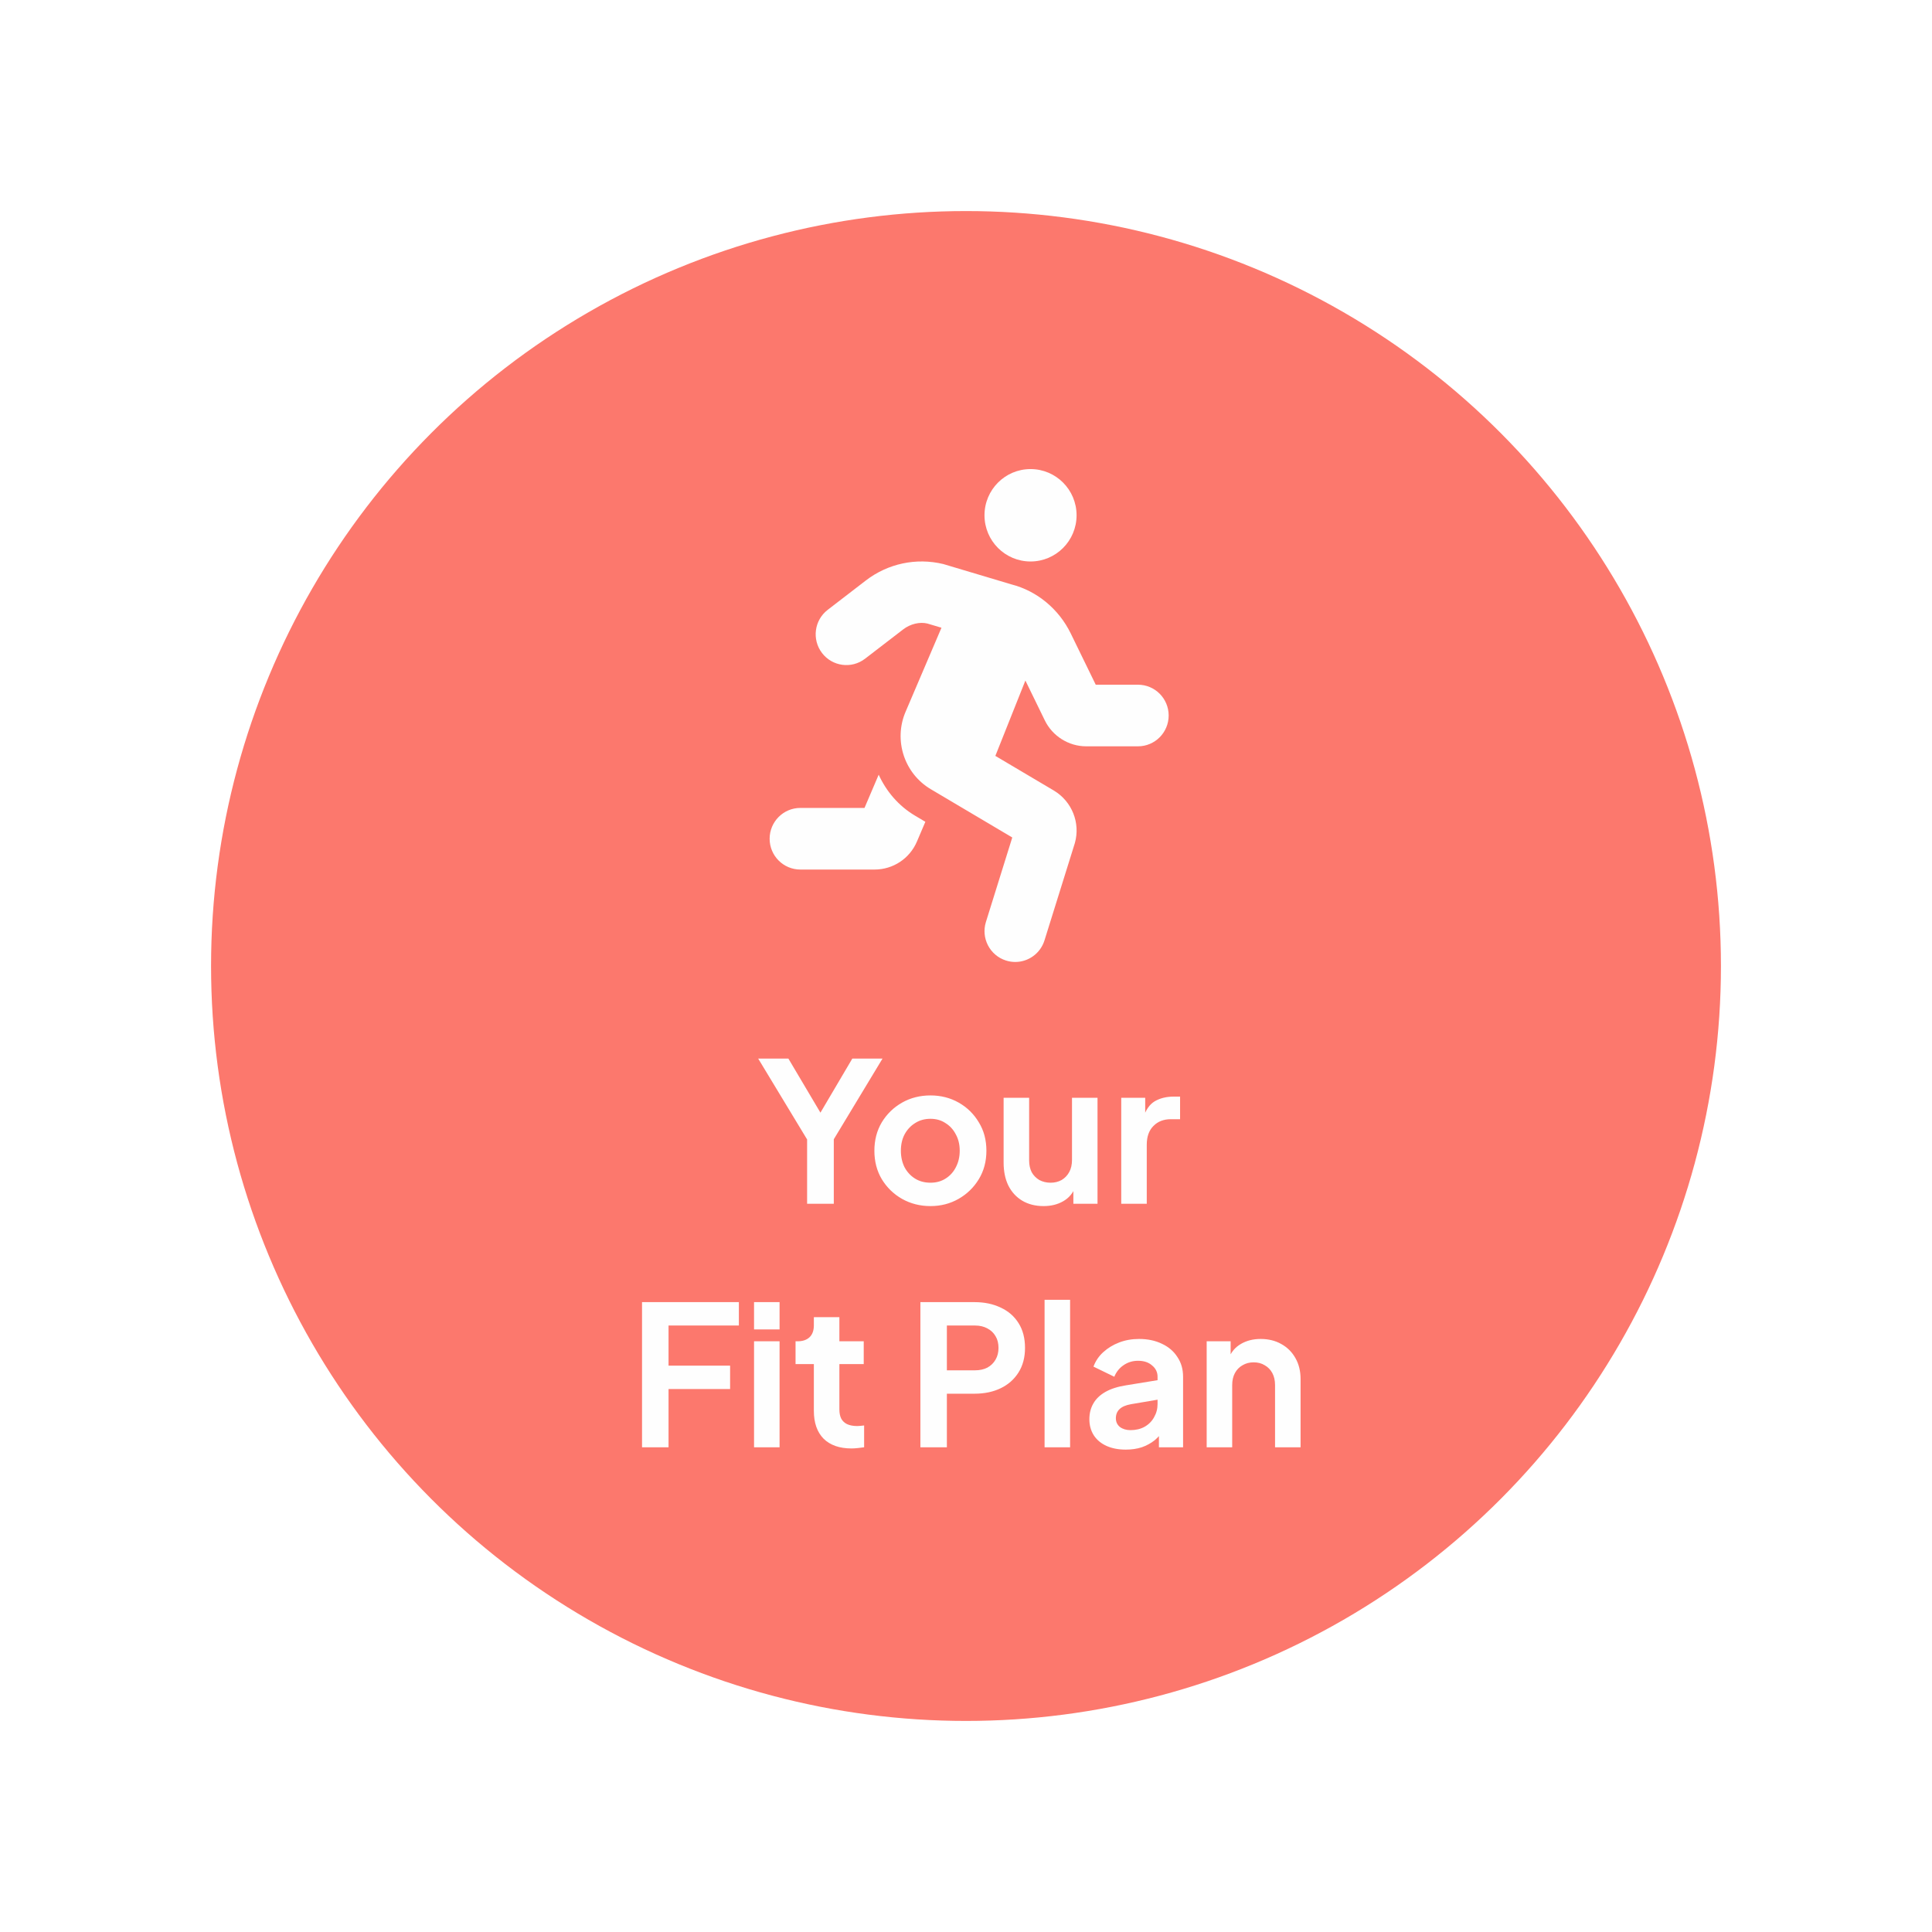 <svg width="119" height="119" viewBox="0 0 119 119" fill="none" xmlns="http://www.w3.org/2000/svg">
<g filter="url(#filter0_d_91_3000)">
<circle cx="59.5" cy="59.5" r="46.5" fill="#FC786D"/>
<path d="M63.475 34.584C65.041 34.584 66.311 33.31 66.311 31.738C66.311 30.166 65.041 28.892 63.475 28.892C61.909 28.892 60.639 30.166 60.639 31.738C60.639 33.31 61.909 34.584 63.475 34.584ZM54.122 47.717L53.248 49.764H49.296C48.252 49.764 47.405 50.614 47.405 51.662C47.405 52.71 48.252 53.559 49.296 53.559H53.871C55.009 53.559 56.033 52.881 56.478 51.834L56.997 50.618L56.367 50.244C55.343 49.638 54.59 48.74 54.122 47.717ZM70.092 42.174H67.491L65.951 39.016C65.213 37.501 63.857 36.394 62.301 35.996L58.102 34.742C56.43 34.339 54.689 34.709 53.326 35.758L50.982 37.562C50.153 38.199 49.996 39.39 50.632 40.222C51.268 41.054 52.454 41.21 53.282 40.573L55.627 38.77C56.081 38.42 56.658 38.295 57.12 38.406L57.989 38.665L55.776 43.847C55.03 45.595 55.698 47.643 57.33 48.609L62.35 51.584L60.727 56.787C60.415 57.786 60.97 58.851 61.966 59.164C62.155 59.223 62.345 59.252 62.532 59.252C63.336 59.252 64.082 58.732 64.335 57.92L66.205 51.928C66.554 50.696 66.034 49.373 64.926 48.702L61.308 46.559L63.158 41.917L64.356 44.374C64.828 45.343 65.828 45.969 66.903 45.969H70.092C71.136 45.969 71.983 45.119 71.983 44.071C71.983 43.023 71.136 42.174 70.092 42.174Z" fill="#FEFEFE"/>
<path d="M49.713 74.144V70.184L46.701 65.204H48.561L50.865 69.092H50.205L52.497 65.204H54.357L51.357 70.172V74.144H49.713ZM57.313 74.288C56.673 74.288 56.089 74.14 55.561 73.844C55.041 73.548 54.625 73.144 54.313 72.632C54.009 72.12 53.857 71.536 53.857 70.88C53.857 70.224 54.009 69.64 54.313 69.128C54.625 68.616 55.041 68.212 55.561 67.916C56.081 67.62 56.665 67.472 57.313 67.472C57.953 67.472 58.533 67.62 59.053 67.916C59.573 68.212 59.985 68.616 60.289 69.128C60.601 69.632 60.757 70.216 60.757 70.88C60.757 71.536 60.601 72.12 60.289 72.632C59.977 73.144 59.561 73.548 59.041 73.844C58.521 74.14 57.945 74.288 57.313 74.288ZM57.313 72.848C57.665 72.848 57.973 72.764 58.237 72.596C58.509 72.428 58.721 72.196 58.873 71.9C59.033 71.596 59.113 71.256 59.113 70.88C59.113 70.496 59.033 70.16 58.873 69.872C58.721 69.576 58.509 69.344 58.237 69.176C57.973 69 57.665 68.912 57.313 68.912C56.953 68.912 56.637 69 56.365 69.176C56.093 69.344 55.877 69.576 55.717 69.872C55.565 70.16 55.489 70.496 55.489 70.88C55.489 71.256 55.565 71.596 55.717 71.9C55.877 72.196 56.093 72.428 56.365 72.596C56.637 72.764 56.953 72.848 57.313 72.848ZM64.277 74.288C63.773 74.288 63.333 74.176 62.957 73.952C62.589 73.728 62.305 73.416 62.105 73.016C61.913 72.616 61.817 72.148 61.817 71.612V67.616H63.389V71.48C63.389 71.752 63.441 71.992 63.545 72.2C63.657 72.4 63.813 72.56 64.013 72.68C64.221 72.792 64.453 72.848 64.709 72.848C64.965 72.848 65.193 72.792 65.393 72.68C65.593 72.56 65.749 72.396 65.861 72.188C65.973 71.98 66.029 71.732 66.029 71.444V67.616H67.601V74.144H66.113V72.86L66.245 73.088C66.093 73.488 65.841 73.788 65.489 73.988C65.145 74.188 64.741 74.288 64.277 74.288ZM69.062 74.144V67.616H70.538V69.068L70.418 68.852C70.57 68.364 70.806 68.024 71.126 67.832C71.454 67.64 71.846 67.544 72.302 67.544H72.686V68.936H72.122C71.674 68.936 71.314 69.076 71.042 69.356C70.77 69.628 70.634 70.012 70.634 70.508V74.144H69.062ZM39.546 89.144V80.204H45.51V81.644H41.178V84.116H44.97V85.556H41.178V89.144H39.546ZM46.445 89.144V82.616H48.017V89.144H46.445ZM46.445 81.884V80.204H48.017V81.884H46.445ZM52.445 89.216C51.709 89.216 51.137 89.016 50.729 88.616C50.329 88.208 50.129 87.636 50.129 86.9V84.02H49.001V82.616H49.121C49.441 82.616 49.689 82.532 49.865 82.364C50.041 82.196 50.129 81.952 50.129 81.632V81.128H51.701V82.616H53.201V84.02H51.701V86.816C51.701 87.032 51.737 87.216 51.809 87.368C51.889 87.52 52.009 87.636 52.169 87.716C52.337 87.796 52.549 87.836 52.805 87.836C52.861 87.836 52.925 87.832 52.997 87.824C53.077 87.816 53.153 87.808 53.225 87.8V89.144C53.113 89.16 52.985 89.176 52.841 89.192C52.697 89.208 52.565 89.216 52.445 89.216ZM56.691 89.144V80.204H60.026C60.635 80.204 61.17 80.316 61.635 80.54C62.106 80.756 62.474 81.076 62.739 81.5C63.002 81.916 63.135 82.424 63.135 83.024C63.135 83.616 62.998 84.124 62.727 84.548C62.462 84.964 62.099 85.284 61.635 85.508C61.17 85.732 60.635 85.844 60.026 85.844H58.322V89.144H56.691ZM58.322 84.404H60.05C60.346 84.404 60.602 84.348 60.819 84.236C61.035 84.116 61.203 83.952 61.322 83.744C61.443 83.536 61.502 83.296 61.502 83.024C61.502 82.744 61.443 82.504 61.322 82.304C61.203 82.096 61.035 81.936 60.819 81.824C60.602 81.704 60.346 81.644 60.05 81.644H58.322V84.404ZM64.34 89.144V80.06H65.912V89.144H64.34ZM69.343 89.288C68.887 89.288 68.491 89.212 68.155 89.06C67.819 88.908 67.559 88.692 67.375 88.412C67.191 88.124 67.099 87.792 67.099 87.416C67.099 87.056 67.179 86.736 67.339 86.456C67.499 86.168 67.747 85.928 68.083 85.736C68.419 85.544 68.843 85.408 69.355 85.328L71.491 84.98V86.18L69.655 86.492C69.343 86.548 69.111 86.648 68.959 86.792C68.807 86.936 68.731 87.124 68.731 87.356C68.731 87.58 68.815 87.76 68.983 87.896C69.159 88.024 69.375 88.088 69.631 88.088C69.959 88.088 70.247 88.02 70.495 87.884C70.751 87.74 70.947 87.544 71.083 87.296C71.227 87.048 71.299 86.776 71.299 86.48V84.8C71.299 84.52 71.187 84.288 70.963 84.104C70.747 83.912 70.459 83.816 70.099 83.816C69.763 83.816 69.463 83.908 69.199 84.092C68.943 84.268 68.755 84.504 68.635 84.8L67.351 84.176C67.479 83.832 67.679 83.536 67.951 83.288C68.231 83.032 68.559 82.832 68.935 82.688C69.311 82.544 69.719 82.472 70.159 82.472C70.695 82.472 71.167 82.572 71.575 82.772C71.983 82.964 72.299 83.236 72.523 83.588C72.755 83.932 72.871 84.336 72.871 84.8V89.144H71.383V88.028L71.719 88.004C71.551 88.284 71.351 88.52 71.119 88.712C70.887 88.896 70.623 89.04 70.327 89.144C70.031 89.24 69.703 89.288 69.343 89.288ZM74.324 89.144V82.616H75.8V83.9L75.68 83.672C75.832 83.28 76.08 82.984 76.424 82.784C76.776 82.576 77.184 82.472 77.648 82.472C78.128 82.472 78.552 82.576 78.92 82.784C79.296 82.992 79.588 83.284 79.796 83.66C80.004 84.028 80.108 84.456 80.108 84.944V89.144H78.536V85.316C78.536 85.028 78.48 84.78 78.368 84.572C78.256 84.364 78.1 84.204 77.9 84.092C77.708 83.972 77.48 83.912 77.216 83.912C76.96 83.912 76.732 83.972 76.532 84.092C76.332 84.204 76.176 84.364 76.064 84.572C75.952 84.78 75.896 85.028 75.896 85.316V89.144H74.324Z" fill="#FEFEFE"/>
</g>
<defs>
<filter id="filter0_d_91_3000" x="0.9" y="0.9" width="117.2" height="117.2" filterUnits="userSpaceOnUse" color-interpolation-filters="sRGB">
<feFlood flood-opacity="0" result="BackgroundImageFix"/>
<feColorMatrix in="SourceAlpha" type="matrix" values="0 0 0 0 0 0 0 0 0 0 0 0 0 0 0 0 0 0 127 0" result="hardAlpha"/>
<feOffset/>
<feGaussianBlur stdDeviation="6.05"/>
<feComposite in2="hardAlpha" operator="out"/>
<feColorMatrix type="matrix" values="0 0 0 0 0 0 0 0 0 0 0 0 0 0 0 0 0 0 0.25 0"/>
<feBlend mode="normal" in2="BackgroundImageFix" result="effect1_dropShadow_91_3000"/>
<feBlend mode="normal" in="SourceGraphic" in2="effect1_dropShadow_91_3000" result="shape"/>
</filter>
</defs>
</svg>
